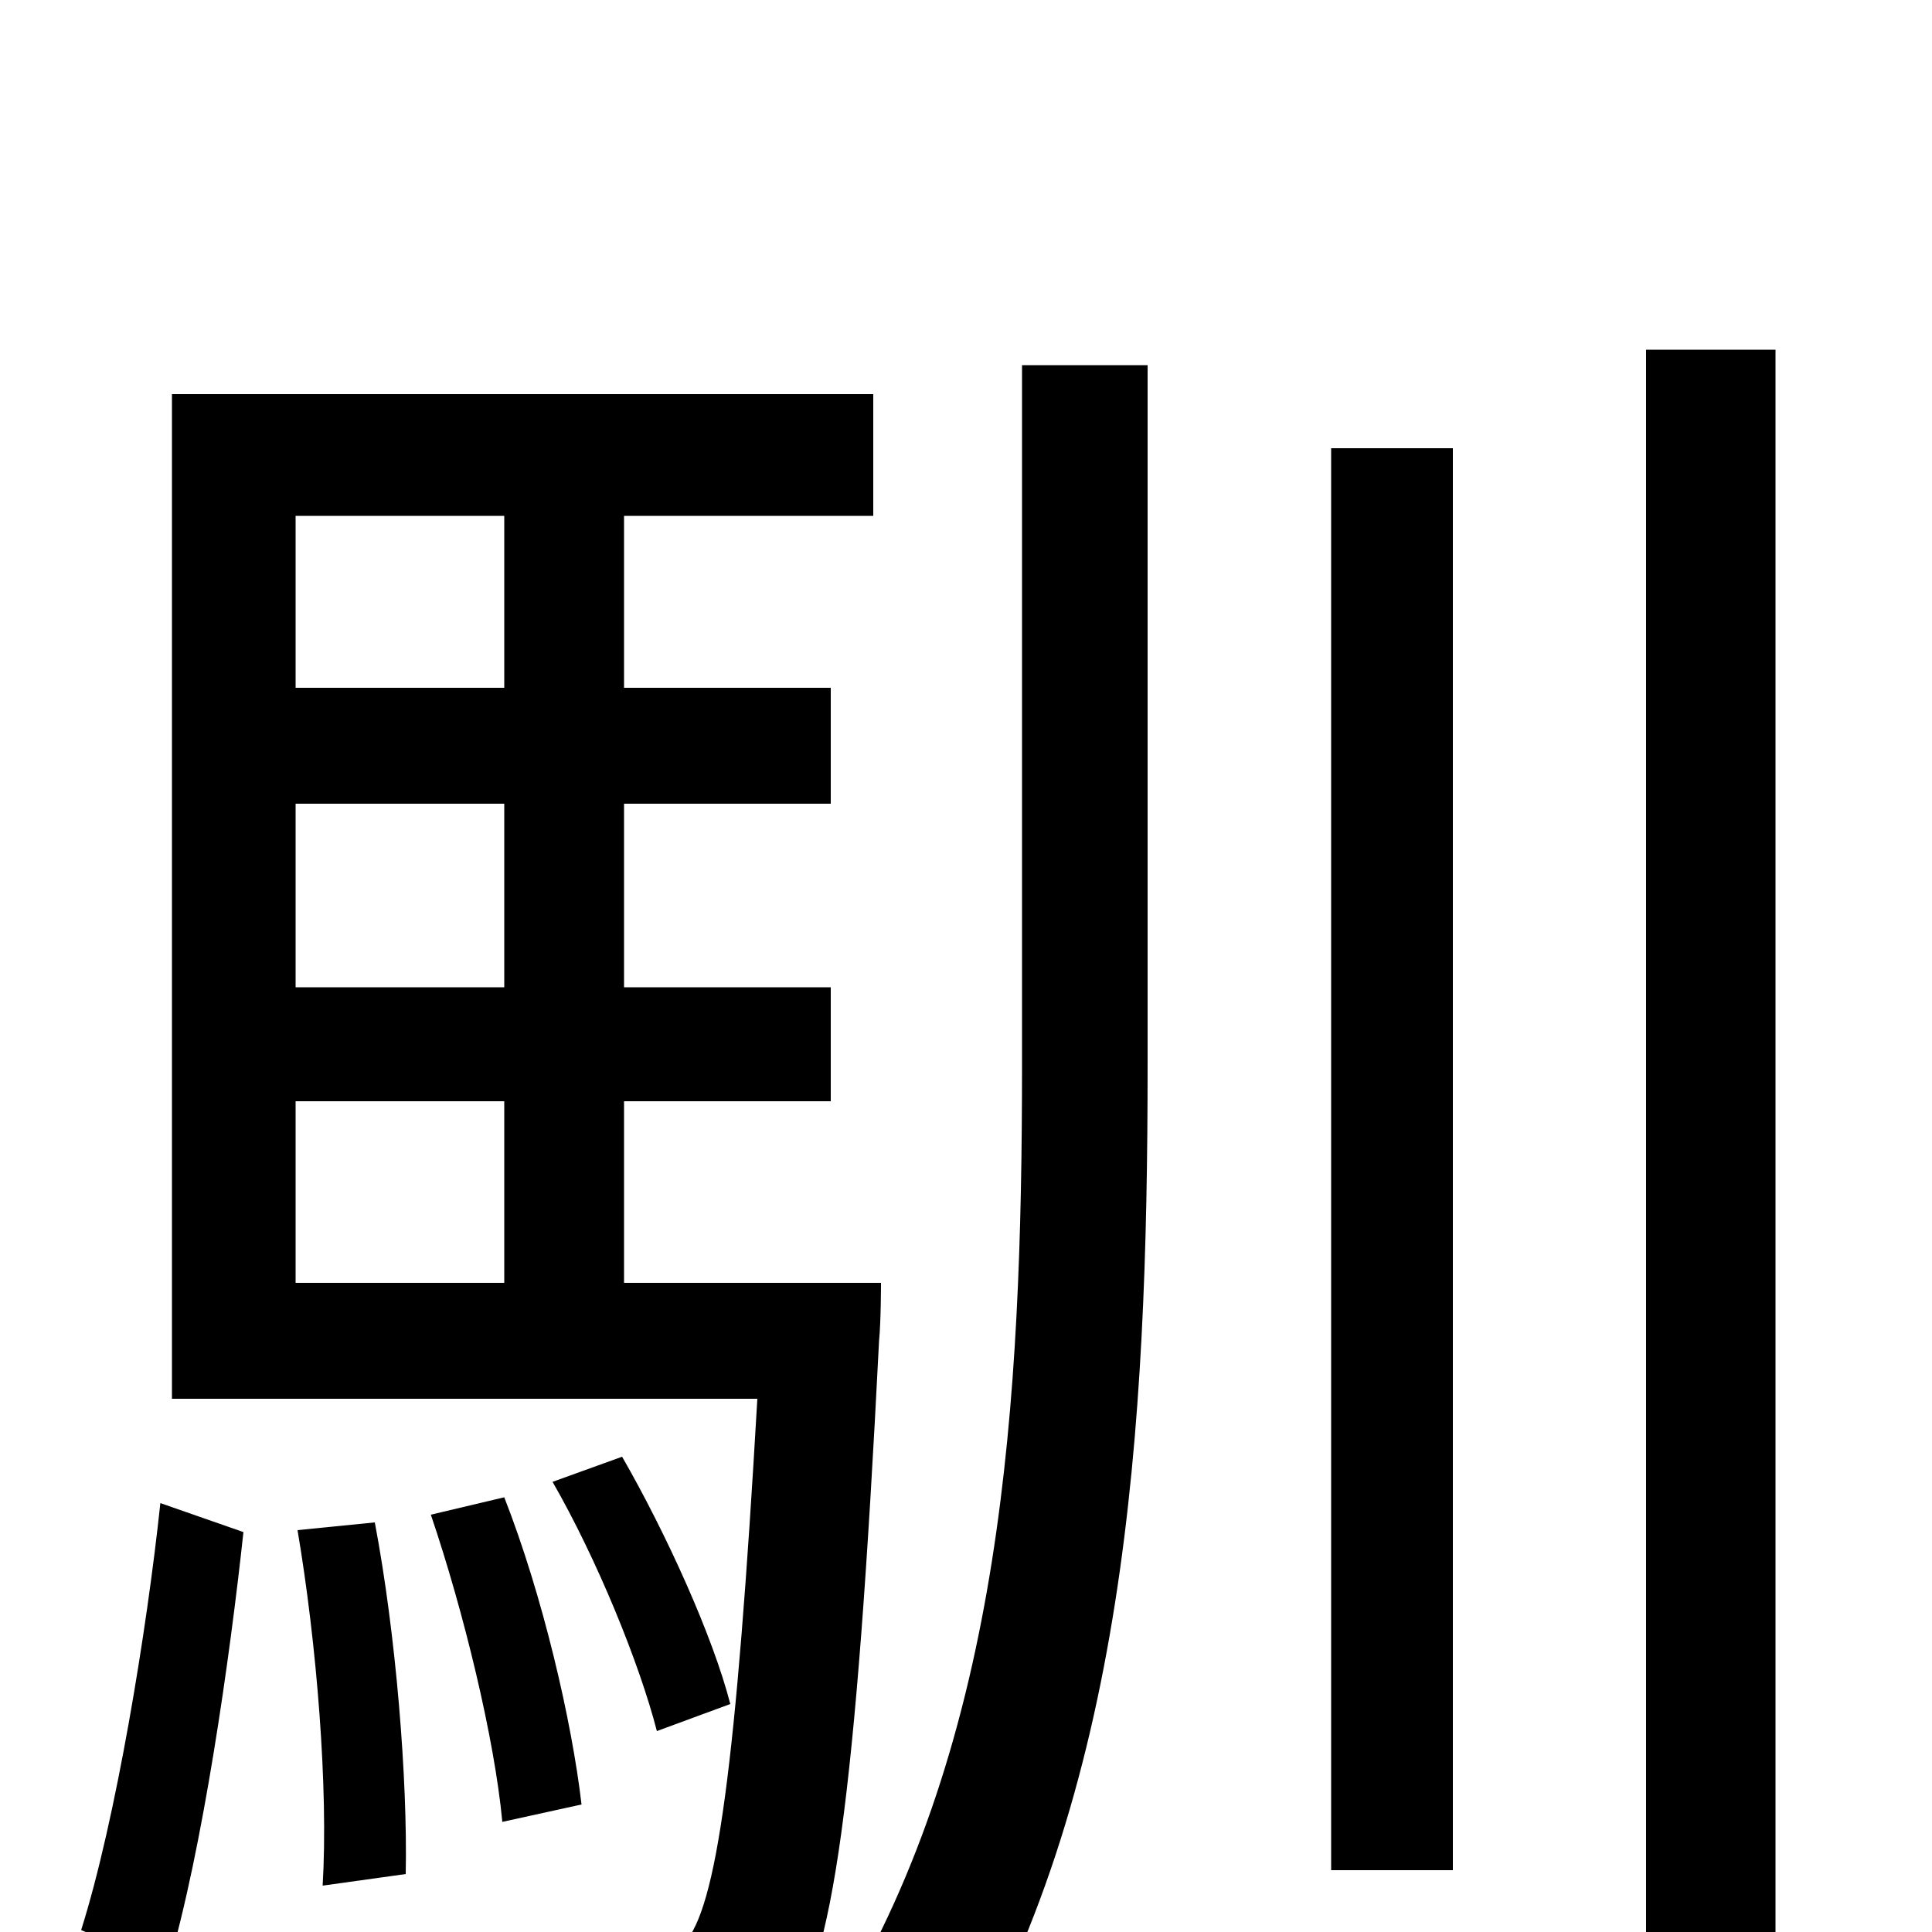 <svg xmlns="http://www.w3.org/2000/svg" viewBox="0 -1000 1000 1000">
	<path fill="#000000" d="M87 18C105 -43 119 -142 126 -207L83 -222C76 -156 60 -58 42 -1ZM154 -208C164 -149 170 -74 167 -24L210 -30C211 -79 205 -154 194 -212ZM223 -216C240 -166 256 -100 260 -57L301 -66C296 -109 281 -174 261 -225ZM378 -118C369 -153 345 -206 322 -246L286 -233C309 -193 331 -139 340 -104ZM153 -430H261V-336H153ZM261 -733V-644H153V-733ZM261 -489H153V-584H261ZM323 -336V-430H430V-489H323V-584H430V-644H323V-733H452V-796H89V-276H392C381 -85 371 -12 354 6C347 15 340 17 326 17C312 17 280 16 243 13C252 29 259 54 260 72C295 74 332 75 351 72C375 71 392 64 407 46C431 17 443 -68 455 -306C456 -316 456 -336 456 -336ZM529 -449C529 -274 519 -101 434 40C452 47 479 66 492 80C583 -71 594 -260 594 -449V-811H529ZM689 -32H752V-768H689ZM852 -819V76H919V-819Z"/>
</svg>